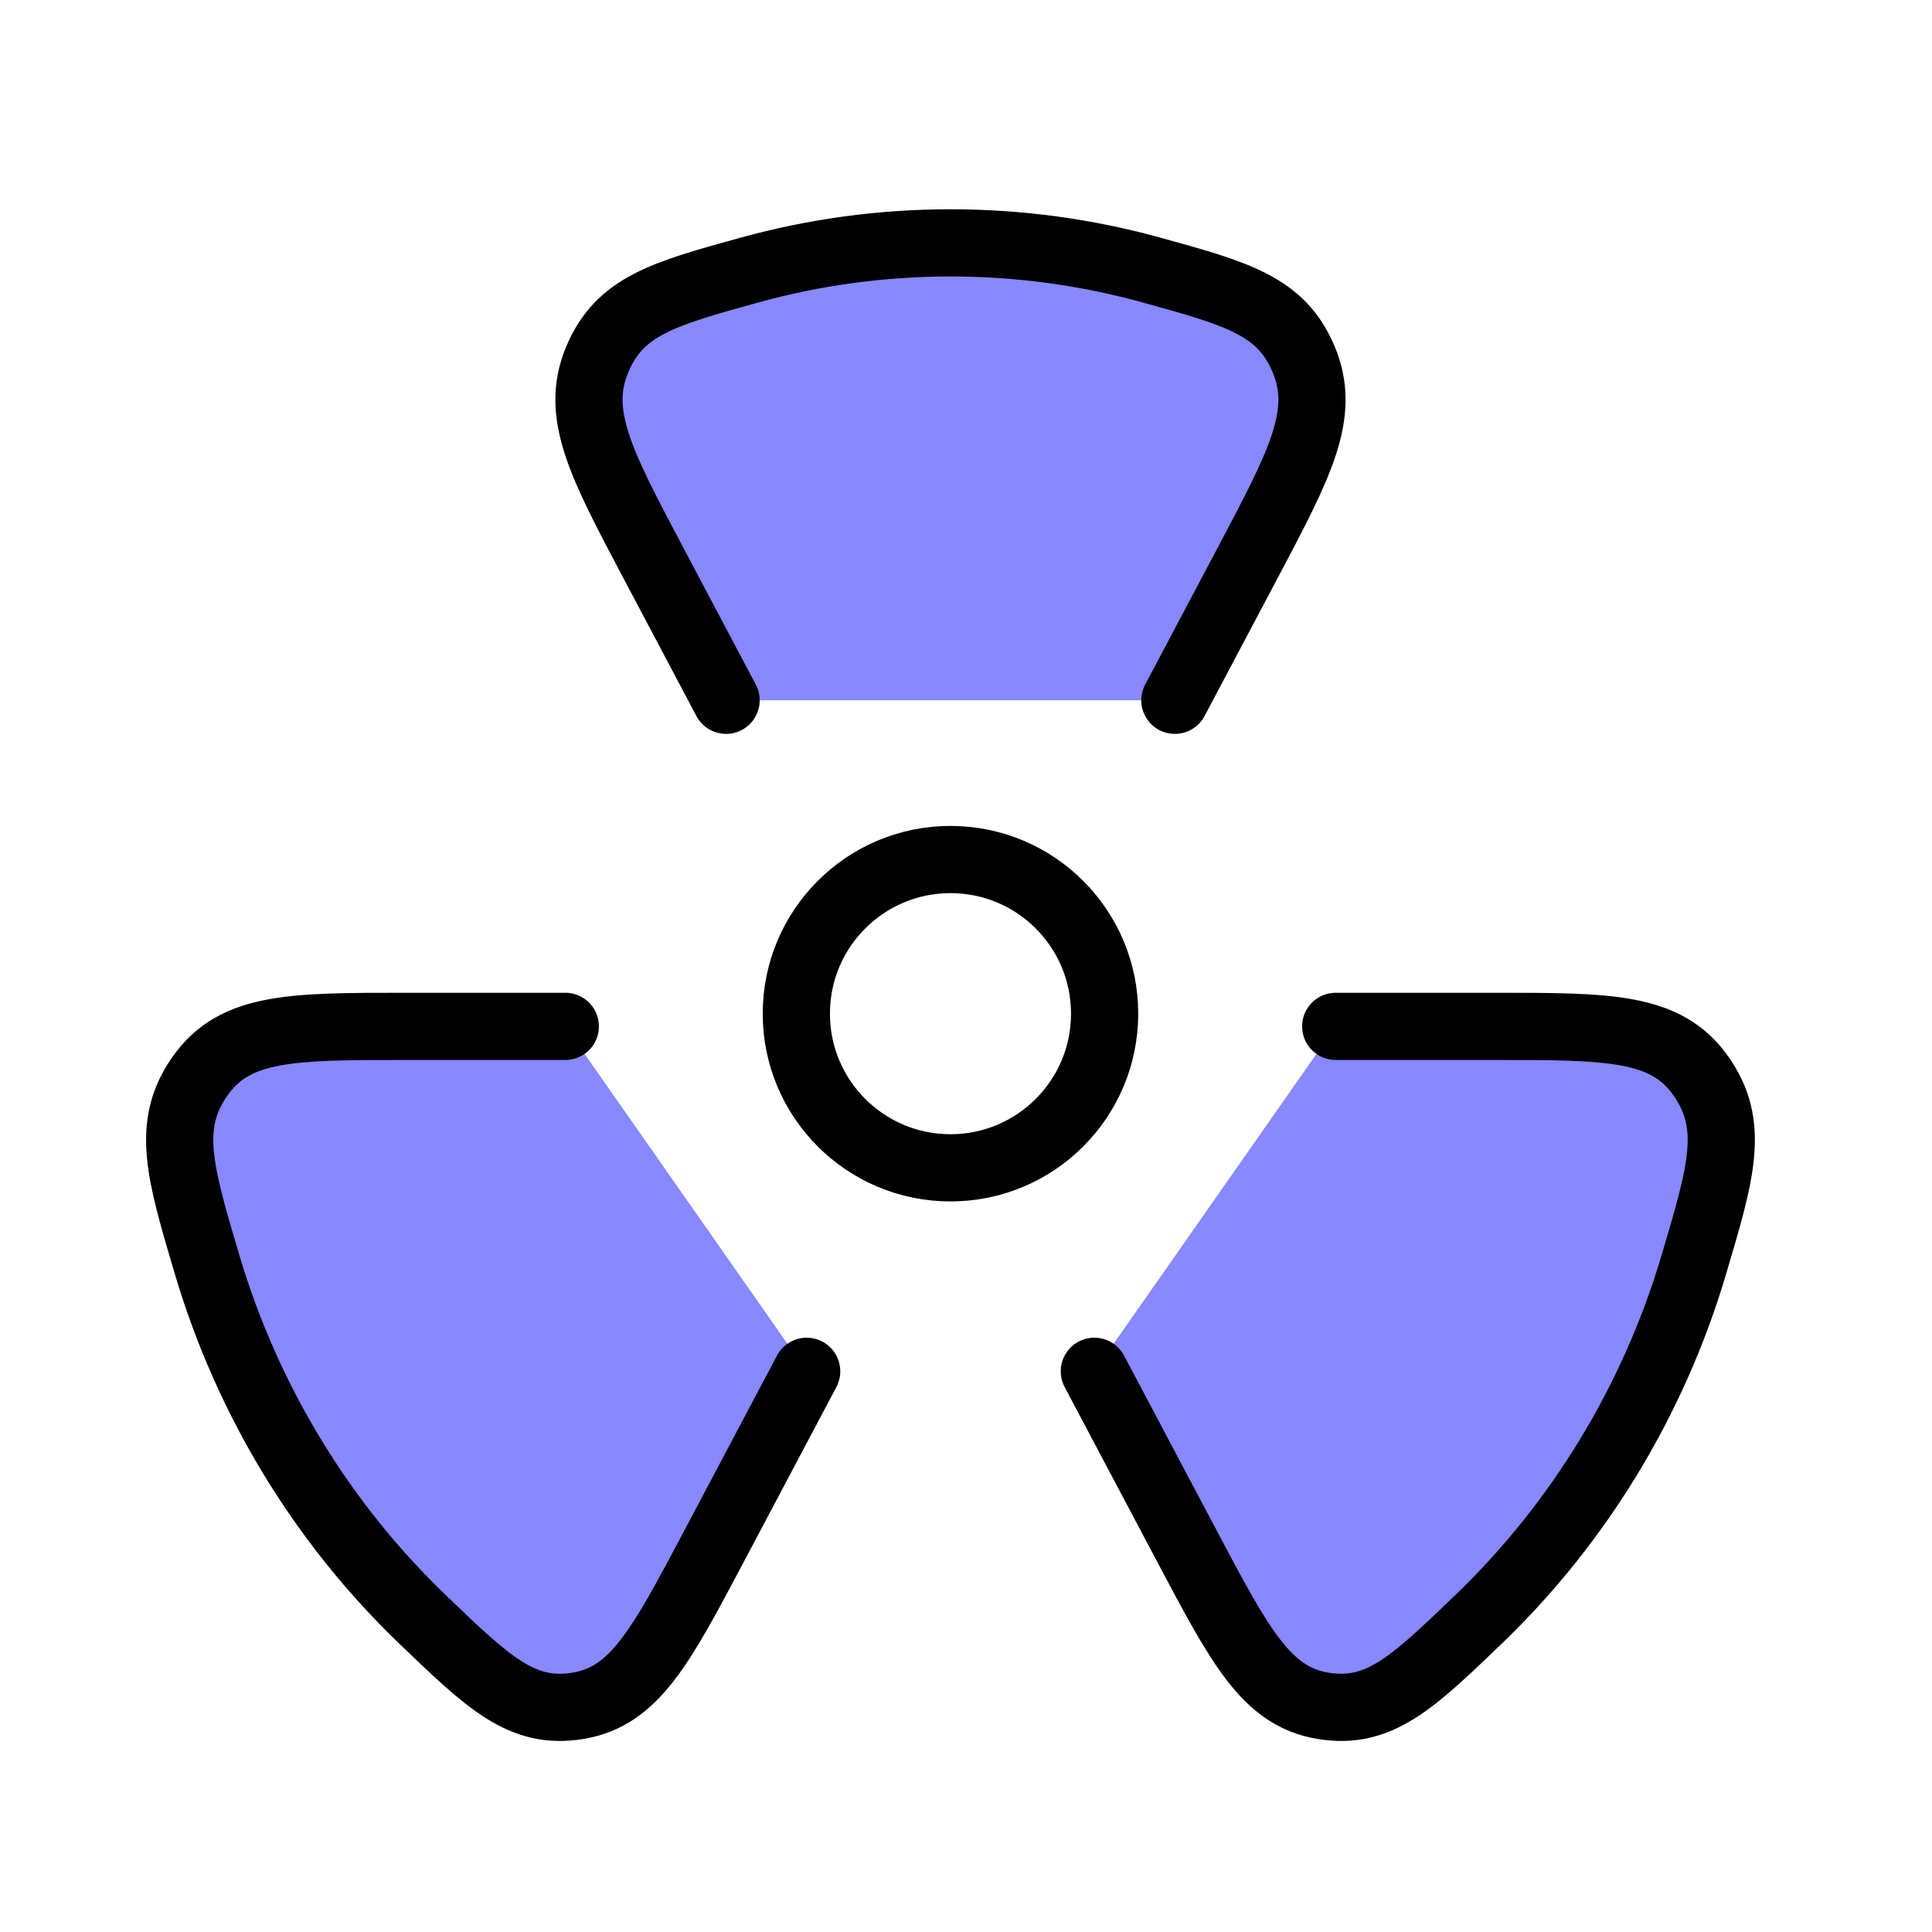 <svg width="28" height="28" viewBox="0 0 28 28" fill="none" xmlns="http://www.w3.org/2000/svg">
<path d="M16.009 14.691C16.009 15.925 15.009 16.925 13.775 16.925C12.541 16.925 11.541 15.925 11.541 14.691C11.541 13.457 12.541 12.457 13.775 12.457C15.009 12.457 16.009 13.457 16.009 14.691Z" stroke="black" stroke-width="0.974"/>
<path d="M17.027 10.149L18.082 8.158C18.842 6.722 19.222 6.004 18.898 5.219C18.575 4.435 17.942 4.26 16.678 3.911C15.752 3.656 14.779 3.52 13.775 3.52C12.772 3.52 11.799 3.656 10.873 3.911C9.608 4.26 8.976 4.435 8.652 5.219C8.328 6.004 8.708 6.722 9.469 8.158L10.523 10.149M19.358 14.875H21.666C23.314 14.875 24.138 14.875 24.645 15.586C25.151 16.298 24.95 16.975 24.548 18.329C23.957 20.32 22.867 22.085 21.431 23.466C20.466 24.394 19.983 24.857 19.169 24.721C18.354 24.584 17.973 23.863 17.21 22.423L15.86 19.874M11.691 19.874L10.341 22.423C9.578 23.863 9.197 24.584 8.382 24.721C7.567 24.857 7.085 24.394 6.12 23.466C4.683 22.085 3.594 20.32 3.002 18.329C2.6 16.975 2.399 16.298 2.906 15.586C3.413 14.875 4.237 14.875 5.885 14.875H8.193" fill="#8888FF"/>
<path d="M17.027 10.149L18.082 8.158C18.842 6.722 19.222 6.004 18.898 5.219C18.575 4.435 17.942 4.26 16.678 3.911C15.752 3.656 14.779 3.52 13.775 3.52C12.772 3.52 11.799 3.656 10.873 3.911C9.608 4.26 8.976 4.435 8.652 5.219C8.328 6.004 8.708 6.722 9.469 8.158L10.523 10.149M19.358 14.875H21.666C23.314 14.875 24.138 14.875 24.645 15.586C25.151 16.298 24.95 16.975 24.548 18.329C23.957 20.32 22.867 22.085 21.431 23.466C20.466 24.394 19.983 24.857 19.169 24.721C18.354 24.584 17.973 23.863 17.21 22.423L15.86 19.874M11.691 19.874L10.341 22.423C9.578 23.863 9.197 24.584 8.382 24.721C7.567 24.857 7.085 24.394 6.12 23.466C4.683 22.085 3.594 20.32 3.002 18.329C2.6 16.975 2.399 16.298 2.906 15.586C3.413 14.875 4.237 14.875 5.885 14.875H8.193" stroke="black" stroke-width="0.974" stroke-linecap="round" stroke-linejoin="round"/>
</svg>

